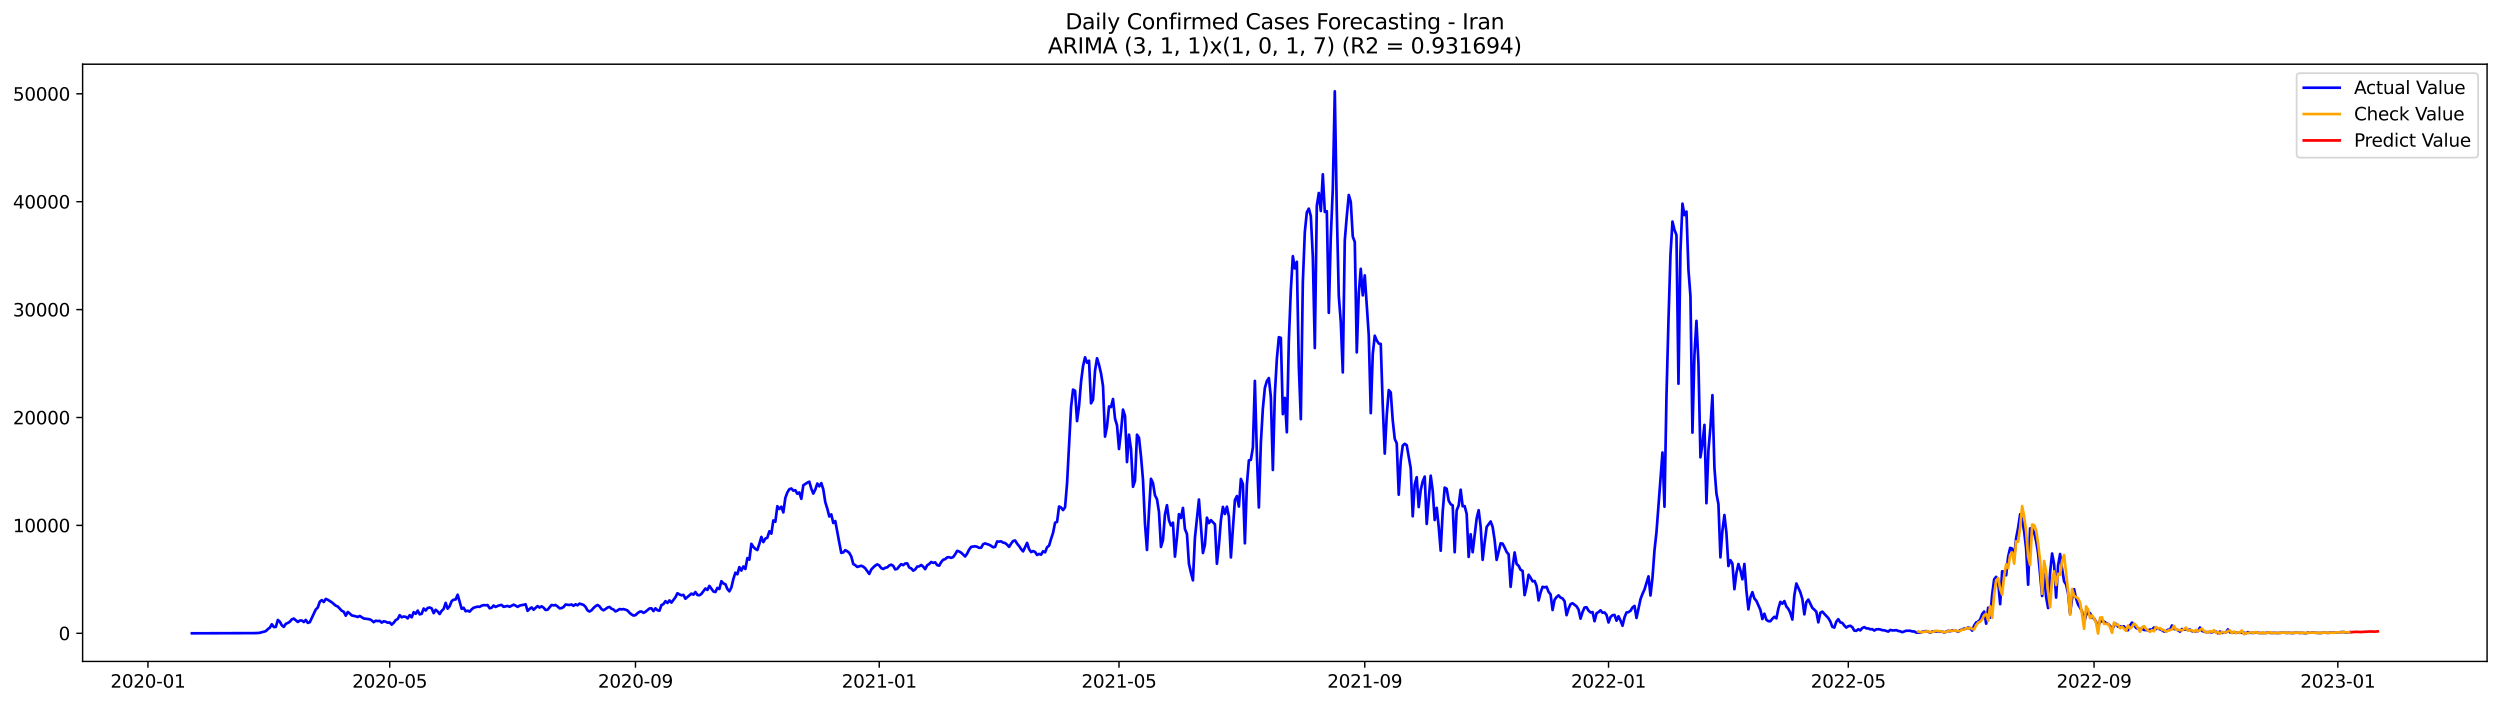 <?xml version="1.0" encoding="utf-8" standalone="no"?>
<!DOCTYPE svg PUBLIC "-//W3C//DTD SVG 1.1//EN"
  "http://www.w3.org/Graphics/SVG/1.1/DTD/svg11.dtd">
<svg xmlns:xlink="http://www.w3.org/1999/xlink" width="1392.412pt" height="392.274pt" viewBox="0 0 1392.412 392.274" xmlns="http://www.w3.org/2000/svg" version="1.1">
 <defs>
  <style type="text/css">*{stroke-linejoin: round; stroke-linecap: butt}</style>
 </defs>
 <g id="figure_1">
  <g id="patch_1">
   <path d="M 0 392.274 
L 1392.412 392.274 
L 1392.412 0 
L 0 0 
z
" style="fill: #ffffff"/>
  </g>
  <g id="axes_1">
   <g id="patch_2">
    <path d="M 46.013 368.396 
L 1385.213 368.396 
L 1385.213 35.755 
L 46.013 35.755 
z
" style="fill: #ffffff"/>
   </g>
   <g id="matplotlib.axis_1">
    <g id="xtick_1">
     <g id="line2d_1">
      <defs>
       <path id="m29c6a947ab" d="M 0 0 
L 0 3.5 
" style="stroke: #000000; stroke-width: 0.8"/>
      </defs>
      <g>
       <use xlink:href="#m29c6a947ab" x="82.403" y="368.396" style="stroke: #000000; stroke-width: 0.8"/>
      </g>
     </g>
     <g id="text_1">
      <!-- 2020-01 -->
      <g transform="translate(61.511 382.994)scale(0.1 -0.1)">
       <defs>
        <path id="DejaVuSans-32" d="M 1228 531 
L 3431 531 
L 3431 0 
L 469 0 
L 469 531 
Q 828 903 1448 1529 
Q 2069 2156 2228 2338 
Q 2531 2678 2651 2914 
Q 2772 3150 2772 3378 
Q 2772 3750 2511 3984 
Q 2250 4219 1831 4219 
Q 1534 4219 1204 4116 
Q 875 4013 500 3803 
L 500 4441 
Q 881 4594 1212 4672 
Q 1544 4750 1819 4750 
Q 2544 4750 2975 4387 
Q 3406 4025 3406 3419 
Q 3406 3131 3298 2873 
Q 3191 2616 2906 2266 
Q 2828 2175 2409 1742 
Q 1991 1309 1228 531 
z
" transform="scale(0.016)"/>
        <path id="DejaVuSans-30" d="M 2034 4250 
Q 1547 4250 1301 3770 
Q 1056 3291 1056 2328 
Q 1056 1369 1301 889 
Q 1547 409 2034 409 
Q 2525 409 2770 889 
Q 3016 1369 3016 2328 
Q 3016 3291 2770 3770 
Q 2525 4250 2034 4250 
z
M 2034 4750 
Q 2819 4750 3233 4129 
Q 3647 3509 3647 2328 
Q 3647 1150 3233 529 
Q 2819 -91 2034 -91 
Q 1250 -91 836 529 
Q 422 1150 422 2328 
Q 422 3509 836 4129 
Q 1250 4750 2034 4750 
z
" transform="scale(0.016)"/>
        <path id="DejaVuSans-2d" d="M 313 2009 
L 1997 2009 
L 1997 1497 
L 313 1497 
L 313 2009 
z
" transform="scale(0.016)"/>
        <path id="DejaVuSans-31" d="M 794 531 
L 1825 531 
L 1825 4091 
L 703 3866 
L 703 4441 
L 1819 4666 
L 2450 4666 
L 2450 531 
L 3481 531 
L 3481 0 
L 794 0 
L 794 531 
z
" transform="scale(0.016)"/>
       </defs>
       <use xlink:href="#DejaVuSans-32"/>
       <use xlink:href="#DejaVuSans-30" x="63.623"/>
       <use xlink:href="#DejaVuSans-32" x="127.246"/>
       <use xlink:href="#DejaVuSans-30" x="190.869"/>
       <use xlink:href="#DejaVuSans-2d" x="254.492"/>
       <use xlink:href="#DejaVuSans-30" x="290.576"/>
       <use xlink:href="#DejaVuSans-31" x="354.199"/>
      </g>
     </g>
    </g>
    <g id="xtick_2">
     <g id="line2d_2">
      <g>
       <use xlink:href="#m29c6a947ab" x="217.057" y="368.396" style="stroke: #000000; stroke-width: 0.8"/>
      </g>
     </g>
     <g id="text_2">
      <!-- 2020-05 -->
      <g transform="translate(196.166 382.994)scale(0.1 -0.1)">
       <defs>
        <path id="DejaVuSans-35" d="M 691 4666 
L 3169 4666 
L 3169 4134 
L 1269 4134 
L 1269 2991 
Q 1406 3038 1543 3061 
Q 1681 3084 1819 3084 
Q 2600 3084 3056 2656 
Q 3513 2228 3513 1497 
Q 3513 744 3044 326 
Q 2575 -91 1722 -91 
Q 1428 -91 1123 -41 
Q 819 9 494 109 
L 494 744 
Q 775 591 1075 516 
Q 1375 441 1709 441 
Q 2250 441 2565 725 
Q 2881 1009 2881 1497 
Q 2881 1984 2565 2268 
Q 2250 2553 1709 2553 
Q 1456 2553 1204 2497 
Q 953 2441 691 2322 
L 691 4666 
z
" transform="scale(0.016)"/>
       </defs>
       <use xlink:href="#DejaVuSans-32"/>
       <use xlink:href="#DejaVuSans-30" x="63.623"/>
       <use xlink:href="#DejaVuSans-32" x="127.246"/>
       <use xlink:href="#DejaVuSans-30" x="190.869"/>
       <use xlink:href="#DejaVuSans-2d" x="254.492"/>
       <use xlink:href="#DejaVuSans-30" x="290.576"/>
       <use xlink:href="#DejaVuSans-35" x="354.199"/>
      </g>
     </g>
    </g>
    <g id="xtick_3">
     <g id="line2d_3">
      <g>
       <use xlink:href="#m29c6a947ab" x="353.937" y="368.396" style="stroke: #000000; stroke-width: 0.8"/>
      </g>
     </g>
     <g id="text_3">
      <!-- 2020-09 -->
      <g transform="translate(333.046 382.994)scale(0.1 -0.1)">
       <defs>
        <path id="DejaVuSans-39" d="M 703 97 
L 703 672 
Q 941 559 1184 500 
Q 1428 441 1663 441 
Q 2288 441 2617 861 
Q 2947 1281 2994 2138 
Q 2813 1869 2534 1725 
Q 2256 1581 1919 1581 
Q 1219 1581 811 2004 
Q 403 2428 403 3163 
Q 403 3881 828 4315 
Q 1253 4750 1959 4750 
Q 2769 4750 3195 4129 
Q 3622 3509 3622 2328 
Q 3622 1225 3098 567 
Q 2575 -91 1691 -91 
Q 1453 -91 1209 -44 
Q 966 3 703 97 
z
M 1959 2075 
Q 2384 2075 2632 2365 
Q 2881 2656 2881 3163 
Q 2881 3666 2632 3958 
Q 2384 4250 1959 4250 
Q 1534 4250 1286 3958 
Q 1038 3666 1038 3163 
Q 1038 2656 1286 2365 
Q 1534 2075 1959 2075 
z
" transform="scale(0.016)"/>
       </defs>
       <use xlink:href="#DejaVuSans-32"/>
       <use xlink:href="#DejaVuSans-30" x="63.623"/>
       <use xlink:href="#DejaVuSans-32" x="127.246"/>
       <use xlink:href="#DejaVuSans-30" x="190.869"/>
       <use xlink:href="#DejaVuSans-2d" x="254.492"/>
       <use xlink:href="#DejaVuSans-30" x="290.576"/>
       <use xlink:href="#DejaVuSans-39" x="354.199"/>
      </g>
     </g>
    </g>
    <g id="xtick_4">
     <g id="line2d_4">
      <g>
       <use xlink:href="#m29c6a947ab" x="489.705" y="368.396" style="stroke: #000000; stroke-width: 0.8"/>
      </g>
     </g>
     <g id="text_4">
      <!-- 2021-01 -->
      <g transform="translate(468.813 382.994)scale(0.1 -0.1)">
       <use xlink:href="#DejaVuSans-32"/>
       <use xlink:href="#DejaVuSans-30" x="63.623"/>
       <use xlink:href="#DejaVuSans-32" x="127.246"/>
       <use xlink:href="#DejaVuSans-31" x="190.869"/>
       <use xlink:href="#DejaVuSans-2d" x="254.492"/>
       <use xlink:href="#DejaVuSans-30" x="290.576"/>
       <use xlink:href="#DejaVuSans-31" x="354.199"/>
      </g>
     </g>
    </g>
    <g id="xtick_5">
     <g id="line2d_5">
      <g>
       <use xlink:href="#m29c6a947ab" x="623.246" y="368.396" style="stroke: #000000; stroke-width: 0.8"/>
      </g>
     </g>
     <g id="text_5">
      <!-- 2021-05 -->
      <g transform="translate(602.355 382.994)scale(0.1 -0.1)">
       <use xlink:href="#DejaVuSans-32"/>
       <use xlink:href="#DejaVuSans-30" x="63.623"/>
       <use xlink:href="#DejaVuSans-32" x="127.246"/>
       <use xlink:href="#DejaVuSans-31" x="190.869"/>
       <use xlink:href="#DejaVuSans-2d" x="254.492"/>
       <use xlink:href="#DejaVuSans-30" x="290.576"/>
       <use xlink:href="#DejaVuSans-35" x="354.199"/>
      </g>
     </g>
    </g>
    <g id="xtick_6">
     <g id="line2d_6">
      <g>
       <use xlink:href="#m29c6a947ab" x="760.126" y="368.396" style="stroke: #000000; stroke-width: 0.8"/>
      </g>
     </g>
     <g id="text_6">
      <!-- 2021-09 -->
      <g transform="translate(739.235 382.994)scale(0.1 -0.1)">
       <use xlink:href="#DejaVuSans-32"/>
       <use xlink:href="#DejaVuSans-30" x="63.623"/>
       <use xlink:href="#DejaVuSans-32" x="127.246"/>
       <use xlink:href="#DejaVuSans-31" x="190.869"/>
       <use xlink:href="#DejaVuSans-2d" x="254.492"/>
       <use xlink:href="#DejaVuSans-30" x="290.576"/>
       <use xlink:href="#DejaVuSans-39" x="354.199"/>
      </g>
     </g>
    </g>
    <g id="xtick_7">
     <g id="line2d_7">
      <g>
       <use xlink:href="#m29c6a947ab" x="895.894" y="368.396" style="stroke: #000000; stroke-width: 0.8"/>
      </g>
     </g>
     <g id="text_7">
      <!-- 2022-01 -->
      <g transform="translate(875.002 382.994)scale(0.1 -0.1)">
       <use xlink:href="#DejaVuSans-32"/>
       <use xlink:href="#DejaVuSans-30" x="63.623"/>
       <use xlink:href="#DejaVuSans-32" x="127.246"/>
       <use xlink:href="#DejaVuSans-32" x="190.869"/>
       <use xlink:href="#DejaVuSans-2d" x="254.492"/>
       <use xlink:href="#DejaVuSans-30" x="290.576"/>
       <use xlink:href="#DejaVuSans-31" x="354.199"/>
      </g>
     </g>
    </g>
    <g id="xtick_8">
     <g id="line2d_8">
      <g>
       <use xlink:href="#m29c6a947ab" x="1029.435" y="368.396" style="stroke: #000000; stroke-width: 0.8"/>
      </g>
     </g>
     <g id="text_8">
      <!-- 2022-05 -->
      <g transform="translate(1008.544 382.994)scale(0.1 -0.1)">
       <use xlink:href="#DejaVuSans-32"/>
       <use xlink:href="#DejaVuSans-30" x="63.623"/>
       <use xlink:href="#DejaVuSans-32" x="127.246"/>
       <use xlink:href="#DejaVuSans-32" x="190.869"/>
       <use xlink:href="#DejaVuSans-2d" x="254.492"/>
       <use xlink:href="#DejaVuSans-30" x="290.576"/>
       <use xlink:href="#DejaVuSans-35" x="354.199"/>
      </g>
     </g>
    </g>
    <g id="xtick_9">
     <g id="line2d_9">
      <g>
       <use xlink:href="#m29c6a947ab" x="1166.316" y="368.396" style="stroke: #000000; stroke-width: 0.8"/>
      </g>
     </g>
     <g id="text_9">
      <!-- 2022-09 -->
      <g transform="translate(1145.424 382.994)scale(0.1 -0.1)">
       <use xlink:href="#DejaVuSans-32"/>
       <use xlink:href="#DejaVuSans-30" x="63.623"/>
       <use xlink:href="#DejaVuSans-32" x="127.246"/>
       <use xlink:href="#DejaVuSans-32" x="190.869"/>
       <use xlink:href="#DejaVuSans-2d" x="254.492"/>
       <use xlink:href="#DejaVuSans-30" x="290.576"/>
       <use xlink:href="#DejaVuSans-39" x="354.199"/>
      </g>
     </g>
    </g>
    <g id="xtick_10">
     <g id="line2d_10">
      <g>
       <use xlink:href="#m29c6a947ab" x="1302.083" y="368.396" style="stroke: #000000; stroke-width: 0.8"/>
      </g>
     </g>
     <g id="text_10">
      <!-- 2023-01 -->
      <g transform="translate(1281.191 382.994)scale(0.1 -0.1)">
       <defs>
        <path id="DejaVuSans-33" d="M 2597 2516 
Q 3050 2419 3304 2112 
Q 3559 1806 3559 1356 
Q 3559 666 3084 287 
Q 2609 -91 1734 -91 
Q 1441 -91 1130 -33 
Q 819 25 488 141 
L 488 750 
Q 750 597 1062 519 
Q 1375 441 1716 441 
Q 2309 441 2620 675 
Q 2931 909 2931 1356 
Q 2931 1769 2642 2001 
Q 2353 2234 1838 2234 
L 1294 2234 
L 1294 2753 
L 1863 2753 
Q 2328 2753 2575 2939 
Q 2822 3125 2822 3475 
Q 2822 3834 2567 4026 
Q 2313 4219 1838 4219 
Q 1578 4219 1281 4162 
Q 984 4106 628 3988 
L 628 4550 
Q 988 4650 1302 4700 
Q 1616 4750 1894 4750 
Q 2613 4750 3031 4423 
Q 3450 4097 3450 3541 
Q 3450 3153 3228 2886 
Q 3006 2619 2597 2516 
z
" transform="scale(0.016)"/>
       </defs>
       <use xlink:href="#DejaVuSans-32"/>
       <use xlink:href="#DejaVuSans-30" x="63.623"/>
       <use xlink:href="#DejaVuSans-32" x="127.246"/>
       <use xlink:href="#DejaVuSans-33" x="190.869"/>
       <use xlink:href="#DejaVuSans-2d" x="254.492"/>
       <use xlink:href="#DejaVuSans-30" x="290.576"/>
       <use xlink:href="#DejaVuSans-31" x="354.199"/>
      </g>
     </g>
    </g>
   </g>
   <g id="matplotlib.axis_2">
    <g id="ytick_1">
     <g id="line2d_11">
      <defs>
       <path id="mcfb120e1d8" d="M 0 0 
L -3.5 0 
" style="stroke: #000000; stroke-width: 0.8"/>
      </defs>
      <g>
       <use xlink:href="#mcfb120e1d8" x="46.013" y="352.727" style="stroke: #000000; stroke-width: 0.8"/>
      </g>
     </g>
     <g id="text_11">
      <!-- 0 -->
      <g transform="translate(32.65 356.526)scale(0.1 -0.1)">
       <use xlink:href="#DejaVuSans-30"/>
      </g>
     </g>
    </g>
    <g id="ytick_2">
     <g id="line2d_12">
      <g>
       <use xlink:href="#mcfb120e1d8" x="46.013" y="292.631" style="stroke: #000000; stroke-width: 0.8"/>
      </g>
     </g>
     <g id="text_12">
      <!-- 10000 -->
      <g transform="translate(7.2 296.43)scale(0.1 -0.1)">
       <use xlink:href="#DejaVuSans-31"/>
       <use xlink:href="#DejaVuSans-30" x="63.623"/>
       <use xlink:href="#DejaVuSans-30" x="127.246"/>
       <use xlink:href="#DejaVuSans-30" x="190.869"/>
       <use xlink:href="#DejaVuSans-30" x="254.492"/>
      </g>
     </g>
    </g>
    <g id="ytick_3">
     <g id="line2d_13">
      <g>
       <use xlink:href="#mcfb120e1d8" x="46.013" y="232.534" style="stroke: #000000; stroke-width: 0.8"/>
      </g>
     </g>
     <g id="text_13">
      <!-- 20000 -->
      <g transform="translate(7.2 236.334)scale(0.1 -0.1)">
       <use xlink:href="#DejaVuSans-32"/>
       <use xlink:href="#DejaVuSans-30" x="63.623"/>
       <use xlink:href="#DejaVuSans-30" x="127.246"/>
       <use xlink:href="#DejaVuSans-30" x="190.869"/>
       <use xlink:href="#DejaVuSans-30" x="254.492"/>
      </g>
     </g>
    </g>
    <g id="ytick_4">
     <g id="line2d_14">
      <g>
       <use xlink:href="#mcfb120e1d8" x="46.013" y="172.438" style="stroke: #000000; stroke-width: 0.8"/>
      </g>
     </g>
     <g id="text_14">
      <!-- 30000 -->
      <g transform="translate(7.2 176.237)scale(0.1 -0.1)">
       <use xlink:href="#DejaVuSans-33"/>
       <use xlink:href="#DejaVuSans-30" x="63.623"/>
       <use xlink:href="#DejaVuSans-30" x="127.246"/>
       <use xlink:href="#DejaVuSans-30" x="190.869"/>
       <use xlink:href="#DejaVuSans-30" x="254.492"/>
      </g>
     </g>
    </g>
    <g id="ytick_5">
     <g id="line2d_15">
      <g>
       <use xlink:href="#mcfb120e1d8" x="46.013" y="112.342" style="stroke: #000000; stroke-width: 0.8"/>
      </g>
     </g>
     <g id="text_15">
      <!-- 40000 -->
      <g transform="translate(7.2 116.141)scale(0.1 -0.1)">
       <defs>
        <path id="DejaVuSans-34" d="M 2419 4116 
L 825 1625 
L 2419 1625 
L 2419 4116 
z
M 2253 4666 
L 3047 4666 
L 3047 1625 
L 3713 1625 
L 3713 1100 
L 3047 1100 
L 3047 0 
L 2419 0 
L 2419 1100 
L 313 1100 
L 313 1709 
L 2253 4666 
z
" transform="scale(0.016)"/>
       </defs>
       <use xlink:href="#DejaVuSans-34"/>
       <use xlink:href="#DejaVuSans-30" x="63.623"/>
       <use xlink:href="#DejaVuSans-30" x="127.246"/>
       <use xlink:href="#DejaVuSans-30" x="190.869"/>
       <use xlink:href="#DejaVuSans-30" x="254.492"/>
      </g>
     </g>
    </g>
    <g id="ytick_6">
     <g id="line2d_16">
      <g>
       <use xlink:href="#mcfb120e1d8" x="46.013" y="52.246" style="stroke: #000000; stroke-width: 0.8"/>
      </g>
     </g>
     <g id="text_16">
      <!-- 50000 -->
      <g transform="translate(7.2 56.045)scale(0.1 -0.1)">
       <use xlink:href="#DejaVuSans-35"/>
       <use xlink:href="#DejaVuSans-30" x="63.623"/>
       <use xlink:href="#DejaVuSans-30" x="127.246"/>
       <use xlink:href="#DejaVuSans-30" x="190.869"/>
       <use xlink:href="#DejaVuSans-30" x="254.492"/>
      </g>
     </g>
    </g>
   </g>
   <g id="line2d_17">
    <path d="M 106.885 352.727 
L 142.496 352.619 
L 144.722 352.462 
L 145.835 352.09 
L 146.948 351.867 
L 148.061 351.495 
L 149.173 350.413 
L 150.286 349.584 
L 151.399 347.709 
L 152.512 349.205 
L 153.625 349.175 
L 154.738 345.311 
L 155.85 346.26 
L 156.963 348.262 
L 158.076 349.151 
L 159.189 347.432 
L 160.302 346.97 
L 161.415 346.267 
L 162.528 344.98 
L 163.64 344.524 
L 165.866 346.399 
L 166.979 345.648 
L 168.092 345.563 
L 169.205 346.441 
L 170.318 345.293 
L 171.43 346.922 
L 172.543 346.549 
L 175.882 339.47 
L 176.995 338.37 
L 178.107 335.143 
L 179.22 334.241 
L 180.333 335.293 
L 181.446 333.58 
L 182.559 334.037 
L 184.785 335.449 
L 187.01 337.342 
L 188.123 337.805 
L 190.349 340.173 
L 191.462 340.726 
L 192.574 342.907 
L 193.687 340.876 
L 194.8 341.687 
L 195.913 342.769 
L 198.139 343.268 
L 199.252 343.64 
L 200.364 343.075 
L 202.59 344.47 
L 205.929 344.932 
L 207.041 345.551 
L 208.154 346.537 
L 209.267 345.708 
L 210.38 345.912 
L 211.493 345.798 
L 212.606 346.771 
L 213.719 346.044 
L 214.831 346.279 
L 215.944 346.819 
L 217.057 346.681 
L 218.17 347.907 
L 219.283 346.861 
L 220.396 345.377 
L 221.508 344.776 
L 222.621 342.631 
L 223.734 343.803 
L 224.847 343.376 
L 225.96 343.538 
L 227.073 344.416 
L 228.186 342.613 
L 229.298 343.827 
L 230.411 340.96 
L 231.524 341.861 
L 232.637 340.095 
L 233.75 342.168 
L 234.863 341.873 
L 235.975 338.941 
L 237.088 340.041 
L 238.201 338.628 
L 239.314 338.352 
L 240.427 338.839 
L 241.54 341.495 
L 242.653 339.626 
L 243.765 340.569 
L 244.878 341.988 
L 245.991 340.227 
L 247.104 339.157 
L 248.217 335.786 
L 249.33 339.013 
L 250.442 337.607 
L 251.555 334.824 
L 252.668 333.995 
L 253.781 333.893 
L 254.894 331.248 
L 257.12 339.091 
L 258.232 338.52 
L 259.345 340.449 
L 260.458 340.137 
L 261.571 340.641 
L 262.684 339.398 
L 263.797 338.49 
L 266.022 337.871 
L 267.135 338.009 
L 268.248 337.324 
L 269.361 337.03 
L 270.474 337.126 
L 271.587 337.012 
L 272.699 338.773 
L 273.812 338.496 
L 274.925 337.264 
L 276.038 338.033 
L 277.151 337.516 
L 278.264 337.132 
L 279.377 336.934 
L 280.489 337.967 
L 282.715 337.486 
L 283.828 337.961 
L 286.054 336.789 
L 287.166 337.306 
L 288.279 338.009 
L 289.392 337.342 
L 290.505 337.024 
L 291.618 336.879 
L 292.731 336.555 
L 293.844 340.233 
L 294.956 339.133 
L 296.069 338.322 
L 297.182 339.59 
L 299.408 337.577 
L 300.521 338.376 
L 301.633 337.703 
L 302.746 338.43 
L 303.859 339.71 
L 304.972 339.614 
L 307.198 336.952 
L 308.311 337.186 
L 309.423 336.976 
L 310.536 337.769 
L 311.649 338.809 
L 312.762 338.706 
L 313.875 338.099 
L 314.988 336.699 
L 317.213 336.976 
L 318.326 336.657 
L 319.439 337.414 
L 320.552 336.591 
L 321.665 337.114 
L 322.778 336.194 
L 325.003 336.898 
L 326.116 338.003 
L 327.229 339.956 
L 328.342 340.587 
L 329.455 339.914 
L 330.567 338.634 
L 331.68 337.643 
L 332.793 336.952 
L 333.906 337.697 
L 335.019 339.235 
L 336.132 339.908 
L 337.245 339.223 
L 338.357 338.394 
L 339.47 338.039 
L 340.583 339.031 
L 341.696 339.47 
L 342.809 340.539 
L 343.922 340.029 
L 345.034 339.235 
L 346.147 339.428 
L 347.26 339.247 
L 348.373 339.566 
L 349.486 340.016 
L 350.599 341.279 
L 351.712 342.186 
L 352.824 342.859 
L 353.937 342.619 
L 355.05 341.561 
L 356.163 340.744 
L 357.276 340.551 
L 358.389 341.345 
L 359.501 340.756 
L 361.727 338.893 
L 362.84 338.827 
L 363.953 340.329 
L 365.066 338.827 
L 366.179 339.872 
L 367.291 340.173 
L 368.404 336.988 
L 369.517 336.471 
L 370.63 334.812 
L 371.743 335.81 
L 372.856 334.404 
L 373.968 335.629 
L 376.194 332.649 
L 377.307 330.419 
L 378.42 331.062 
L 379.533 331.567 
L 380.646 331.315 
L 381.758 333.472 
L 385.097 330.629 
L 386.21 331.2 
L 387.323 329.74 
L 388.436 331.381 
L 389.548 331.555 
L 390.661 330.774 
L 392.887 327.781 
L 394 328.574 
L 395.113 326.333 
L 397.338 329.44 
L 398.451 329.758 
L 399.564 327.45 
L 400.677 328.039 
L 401.79 323.7 
L 402.903 324.986 
L 404.015 325.371 
L 405.128 328.069 
L 406.241 329.349 
L 407.354 327.18 
L 408.467 322.444 
L 409.58 318.977 
L 410.692 319.848 
L 411.805 315.864 
L 412.918 317.787 
L 414.031 315.521 
L 415.144 316.909 
L 416.257 310.852 
L 417.37 311.717 
L 418.482 302.889 
L 419.595 304.584 
L 420.708 305.732 
L 421.821 306.339 
L 422.934 302.913 
L 424.047 299.049 
L 425.159 301.934 
L 426.272 300.01 
L 427.385 299.458 
L 428.498 295.936 
L 429.611 297.222 
L 430.724 289.848 
L 431.837 290.593 
L 432.949 281.933 
L 434.062 283.514 
L 435.175 282.192 
L 436.288 285.401 
L 437.401 277.348 
L 438.514 274.283 
L 439.626 272.486 
L 440.739 272.072 
L 441.852 273.262 
L 442.965 273.039 
L 444.078 275.016 
L 445.191 274.283 
L 446.304 277.847 
L 447.416 270.269 
L 449.642 268.827 
L 450.755 268.286 
L 451.868 272.186 
L 452.981 274.902 
L 454.093 272.673 
L 455.206 269.307 
L 456.319 270.87 
L 457.432 269.061 
L 458.545 272.552 
L 459.658 279.704 
L 460.771 283.25 
L 461.883 287.661 
L 462.996 286.483 
L 464.109 291.29 
L 465.222 290.209 
L 467.448 302.18 
L 468.56 307.949 
L 469.673 307.649 
L 470.786 306.429 
L 471.899 307.036 
L 473.012 307.937 
L 474.125 309.932 
L 475.238 314.139 
L 476.35 314.794 
L 477.463 315.762 
L 479.689 315.101 
L 480.802 315.599 
L 481.915 316.543 
L 484.14 319.662 
L 485.253 317.222 
L 486.366 316.02 
L 487.479 315.034 
L 488.592 314.331 
L 489.705 314.944 
L 490.817 316.399 
L 491.93 316.909 
L 493.043 316.23 
L 494.156 315.99 
L 495.269 314.968 
L 496.382 314.506 
L 497.495 315.161 
L 498.607 317.126 
L 499.72 316.861 
L 500.833 315.419 
L 501.946 314.217 
L 503.059 314.764 
L 504.172 313.839 
L 505.284 313.754 
L 506.397 316.068 
L 507.51 316.573 
L 508.623 317.835 
L 509.736 317.168 
L 510.849 315.575 
L 511.962 315.443 
L 513.074 314.674 
L 514.187 315.587 
L 515.3 317 
L 516.413 314.812 
L 517.526 314.145 
L 518.639 313.015 
L 519.751 313.502 
L 520.864 313.226 
L 521.977 314.764 
L 523.09 315.059 
L 524.203 313.081 
L 525.316 311.741 
L 526.429 311.441 
L 527.541 310.419 
L 528.654 310.335 
L 529.767 310.72 
L 530.88 310.269 
L 531.993 308.73 
L 533.106 306.813 
L 534.218 307.144 
L 535.331 307.811 
L 537.557 309.938 
L 538.67 308.316 
L 539.783 306.092 
L 540.896 304.584 
L 543.121 304.253 
L 544.234 304.548 
L 545.347 305.119 
L 546.46 305.065 
L 547.573 303.069 
L 548.685 302.667 
L 550.911 303.412 
L 552.024 304.031 
L 553.137 304.8 
L 554.25 304.59 
L 555.363 301.585 
L 556.475 301.675 
L 557.588 301.495 
L 558.701 302.222 
L 559.814 302.444 
L 560.927 303.376 
L 562.04 304.59 
L 563.152 302.769 
L 564.265 301.321 
L 565.378 301.026 
L 566.491 302.799 
L 567.604 304.121 
L 568.717 305.84 
L 569.83 307.096 
L 572.055 302.366 
L 573.168 305.84 
L 574.281 307.474 
L 575.394 306.934 
L 576.507 307.414 
L 577.619 309.097 
L 578.732 308.514 
L 579.845 308.917 
L 580.958 307.024 
L 582.071 307.619 
L 583.184 304.77 
L 584.297 303.929 
L 585.409 300.137 
L 586.522 296.777 
L 587.635 291.128 
L 588.748 290.647 
L 589.861 282.114 
L 590.974 282.655 
L 592.086 284.097 
L 593.199 282.534 
L 594.312 269.253 
L 596.538 226.801 
L 597.651 216.994 
L 598.764 217.643 
L 599.876 234.542 
L 600.989 226.146 
L 602.102 212.637 
L 603.215 203.929 
L 604.328 198.989 
L 605.441 202.018 
L 606.553 200.918 
L 607.666 224.65 
L 608.779 222.655 
L 609.892 206.417 
L 611.005 199.53 
L 612.118 203.171 
L 613.231 207.943 
L 614.343 215.082 
L 615.456 243.171 
L 616.569 237.552 
L 617.682 226.369 
L 618.795 226.747 
L 619.908 222.24 
L 621.021 233.141 
L 622.133 236.909 
L 623.246 250.082 
L 624.359 240.359 
L 625.472 228.135 
L 626.585 231.633 
L 627.698 257.342 
L 628.81 242.096 
L 629.923 250.107 
L 631.036 271.14 
L 632.149 267.745 
L 633.262 242.102 
L 634.375 243.754 
L 635.488 254.115 
L 636.6 267.114 
L 637.713 291.759 
L 638.826 306.315 
L 639.939 284.872 
L 641.052 266.675 
L 642.165 269.013 
L 643.277 275.87 
L 644.39 278.039 
L 645.503 285.119 
L 646.616 304.62 
L 647.729 300.858 
L 648.842 286.591 
L 649.955 281.375 
L 651.067 289.818 
L 652.18 292.667 
L 653.293 291.11 
L 654.406 310.016 
L 655.519 299.385 
L 656.632 286.369 
L 657.744 288.502 
L 658.857 282.895 
L 659.97 294.692 
L 661.083 297.384 
L 662.196 314.013 
L 663.309 319.001 
L 664.422 323.238 
L 665.534 299.566 
L 667.76 278.22 
L 669.986 307.991 
L 671.099 303.478 
L 672.211 288.334 
L 673.324 291.333 
L 674.437 289.704 
L 676.663 292.03 
L 677.776 313.977 
L 678.889 303.682 
L 680.001 289.716 
L 681.114 282.318 
L 682.227 286.266 
L 683.34 282.21 
L 684.453 287.703 
L 685.566 310.455 
L 687.791 278.502 
L 688.904 276.302 
L 690.017 282.126 
L 691.13 266.771 
L 692.243 269.578 
L 693.356 302.601 
L 694.468 269.908 
L 695.581 256.423 
L 696.694 256.092 
L 697.807 249.289 
L 698.92 212.156 
L 700.033 252.991 
L 701.145 282.631 
L 702.258 246.573 
L 703.371 227.552 
L 704.484 216.008 
L 705.597 212.276 
L 706.71 210.569 
L 707.823 221.206 
L 708.935 261.747 
L 710.048 219.409 
L 711.161 199.836 
L 712.274 187.799 
L 713.387 188.189 
L 714.5 230.653 
L 715.612 221.633 
L 716.725 240.756 
L 717.838 189.59 
L 718.951 161.537 
L 720.064 142.685 
L 721.177 149.499 
L 722.29 145.797 
L 723.402 204.199 
L 724.515 233.46 
L 725.628 157.348 
L 726.741 129.235 
L 727.854 118.237 
L 728.967 116.206 
L 730.08 120.311 
L 731.192 142.913 
L 732.305 193.838 
L 733.418 114.632 
L 734.531 107.486 
L 735.644 117.516 
L 736.757 97.071 
L 737.869 118.057 
L 738.982 117.636 
L 740.095 174.241 
L 741.208 131.957 
L 742.321 105.166 
L 743.434 50.876 
L 744.547 117.306 
L 745.659 164.83 
L 746.772 179.451 
L 747.885 207.42 
L 748.998 133.862 
L 750.111 120.413 
L 751.224 108.598 
L 752.336 112.444 
L 753.449 131.825 
L 754.562 134.704 
L 755.675 196.272 
L 756.788 163.328 
L 757.901 149.722 
L 759.014 164.511 
L 760.126 153.388 
L 762.352 186.735 
L 763.465 230.107 
L 764.578 197.258 
L 765.691 186.987 
L 766.803 189.638 
L 767.916 191.344 
L 769.029 191.543 
L 770.142 225.84 
L 771.255 252.643 
L 772.368 231.218 
L 773.481 217.264 
L 774.593 218.538 
L 775.706 234.151 
L 776.819 244.427 
L 777.932 246.927 
L 779.045 275.521 
L 780.158 256.723 
L 781.27 248.177 
L 782.383 247.174 
L 783.496 247.961 
L 785.722 260.816 
L 786.835 287.565 
L 787.948 269.842 
L 789.06 265.768 
L 790.173 282.408 
L 791.286 272.973 
L 792.399 268.123 
L 793.512 265.437 
L 794.625 291.819 
L 796.85 264.944 
L 797.963 273.244 
L 799.076 289.644 
L 800.189 282.865 
L 801.302 293.25 
L 802.415 306.729 
L 803.527 285.083 
L 804.64 271.573 
L 805.753 272.252 
L 806.866 278.821 
L 807.979 280.828 
L 809.092 281.471 
L 810.204 307.565 
L 811.317 284.241 
L 812.43 281.549 
L 813.543 272.751 
L 814.656 281.994 
L 815.769 281.885 
L 816.882 286.236 
L 817.994 310.173 
L 819.107 297.595 
L 820.22 307.559 
L 822.446 288.76 
L 823.559 284.163 
L 824.672 293.274 
L 825.784 311.807 
L 826.897 302.084 
L 828.01 293.49 
L 830.236 290.449 
L 831.349 293.46 
L 832.461 300.846 
L 833.574 311.843 
L 835.8 302.601 
L 836.913 302.817 
L 838.026 304.962 
L 839.139 307.42 
L 840.251 308.724 
L 841.364 326.849 
L 842.477 315.81 
L 843.59 307.691 
L 844.703 314.085 
L 845.816 315.161 
L 846.928 317.378 
L 848.041 317.967 
L 849.154 331.459 
L 850.267 326.645 
L 851.38 320.113 
L 852.493 321.813 
L 853.606 323.803 
L 854.718 323.58 
L 855.831 326.381 
L 856.944 334.428 
L 858.057 330.004 
L 859.17 326.825 
L 860.283 327.168 
L 861.395 326.813 
L 862.508 329.656 
L 863.621 331.074 
L 864.734 339.764 
L 865.847 334.043 
L 866.96 332.559 
L 868.073 331.609 
L 869.185 332.841 
L 870.298 333.328 
L 871.411 334.872 
L 872.524 342.625 
L 873.637 338.971 
L 874.75 336.465 
L 875.862 335.996 
L 878.088 337.703 
L 879.201 339.53 
L 880.314 344.548 
L 881.427 340.9 
L 882.54 338.364 
L 883.652 338.226 
L 884.765 340.089 
L 885.878 341.116 
L 886.991 340.906 
L 888.104 345.99 
L 889.217 341.567 
L 890.329 340.906 
L 891.442 339.938 
L 892.555 341.279 
L 893.668 341.092 
L 894.781 342.492 
L 895.894 346.705 
L 897.007 343.652 
L 898.119 342.649 
L 899.232 342.474 
L 900.345 345.69 
L 901.458 343.238 
L 902.571 345.648 
L 903.684 348.514 
L 904.796 343.833 
L 905.909 341.116 
L 907.022 340.942 
L 908.135 340.173 
L 909.248 338.34 
L 910.361 337.468 
L 911.474 344.187 
L 913.699 333.718 
L 914.812 330.774 
L 915.925 328.328 
L 918.151 321.02 
L 919.263 331.675 
L 920.376 321.813 
L 921.489 306.507 
L 922.602 296.369 
L 925.941 252.024 
L 927.053 282.228 
L 928.166 220.539 
L 929.279 178.478 
L 930.392 141.969 
L 931.505 123.4 
L 932.618 127.997 
L 933.73 130.924 
L 934.843 213.724 
L 935.956 139.812 
L 937.069 113.43 
L 938.182 119.812 
L 939.295 117.841 
L 940.408 150.317 
L 941.52 164.944 
L 942.633 240.96 
L 943.746 197.606 
L 944.859 178.712 
L 945.972 202.282 
L 947.085 254.71 
L 948.198 247.288 
L 949.31 236.639 
L 950.423 280.263 
L 951.536 250.762 
L 952.649 237.883 
L 953.762 220.076 
L 954.875 260.539 
L 955.987 274.86 
L 957.1 280.78 
L 958.213 310.425 
L 959.326 295.491 
L 960.439 286.849 
L 961.552 296.765 
L 962.665 315.263 
L 963.777 312.03 
L 964.89 313.845 
L 966.003 328.154 
L 967.116 319.157 
L 968.229 314.109 
L 969.342 317.625 
L 970.454 322.631 
L 971.567 314.121 
L 972.68 328.971 
L 973.793 339.391 
L 974.906 332.715 
L 976.019 329.812 
L 977.132 333.358 
L 978.244 334.638 
L 980.47 339.656 
L 981.583 344.776 
L 982.696 341.813 
L 983.809 345.191 
L 984.921 345.984 
L 986.034 345.978 
L 987.147 344.644 
L 988.26 343.532 
L 989.373 344.422 
L 990.486 338.911 
L 991.599 335.209 
L 992.711 336.242 
L 993.824 334.776 
L 994.937 337.781 
L 996.05 339.121 
L 997.163 341.387 
L 998.276 345.065 
L 999.388 331.579 
L 1000.501 324.992 
L 1002.727 329.89 
L 1003.84 333.592 
L 1004.953 342.168 
L 1006.066 335.335 
L 1007.178 333.947 
L 1009.404 338.568 
L 1010.517 339.542 
L 1011.63 340.744 
L 1012.743 346.627 
L 1013.855 341.339 
L 1014.968 340.654 
L 1017.194 343.069 
L 1018.307 344.235 
L 1019.42 346.14 
L 1020.533 349.073 
L 1021.645 349.554 
L 1022.758 346.254 
L 1023.871 344.872 
L 1024.984 346.663 
L 1026.097 346.904 
L 1027.21 348.406 
L 1028.322 349.53 
L 1029.435 348.791 
L 1030.548 348.538 
L 1031.661 349.295 
L 1032.774 351.212 
L 1033.887 351.357 
L 1035 350.473 
L 1036.112 351.104 
L 1037.225 349.794 
L 1038.338 349.301 
L 1039.451 349.962 
L 1040.564 350.004 
L 1041.677 350.497 
L 1042.789 350.413 
L 1043.902 351.194 
L 1045.015 350.515 
L 1046.128 350.425 
L 1047.241 350.611 
L 1048.354 350.996 
L 1049.467 351.044 
L 1051.692 351.771 
L 1052.805 350.852 
L 1053.918 351.116 
L 1055.031 351.116 
L 1056.144 350.966 
L 1057.257 351.423 
L 1058.369 351.615 
L 1059.482 352.108 
L 1061.708 351.285 
L 1063.934 351.321 
L 1065.046 351.675 
L 1066.159 351.699 
L 1067.272 352.342 
L 1069.498 352.372 
L 1070.611 351.892 
L 1071.724 351.597 
L 1072.836 351.513 
L 1073.949 351.807 
L 1075.062 352.39 
L 1076.175 351.765 
L 1077.288 351.573 
L 1078.401 351.753 
L 1079.513 351.651 
L 1080.626 351.849 
L 1081.739 351.789 
L 1082.852 352.282 
L 1085.078 351.339 
L 1086.191 351.603 
L 1087.303 351.134 
L 1089.529 351.333 
L 1090.642 351.91 
L 1091.755 350.942 
L 1092.868 350.611 
L 1093.98 350.065 
L 1095.093 350.077 
L 1096.206 349.548 
L 1097.319 349.944 
L 1098.432 351.218 
L 1099.545 348.418 
L 1100.658 346.675 
L 1101.77 346.212 
L 1102.883 345.089 
L 1103.996 342.06 
L 1105.109 340.629 
L 1106.222 347.354 
L 1107.335 338.454 
L 1108.447 343.995 
L 1109.56 331.164 
L 1110.673 322.679 
L 1111.786 321.272 
L 1112.899 324.049 
L 1114.012 336.477 
L 1115.125 318.166 
L 1116.237 318.55 
L 1117.35 320.413 
L 1118.463 310.101 
L 1119.576 305.161 
L 1120.689 305.545 
L 1121.802 311.134 
L 1122.914 299.656 
L 1124.027 293.983 
L 1125.14 286.411 
L 1126.253 289.47 
L 1127.366 295.9 
L 1128.479 305.557 
L 1129.592 325.653 
L 1130.704 294.271 
L 1131.817 294.44 
L 1132.93 296.537 
L 1134.043 301.405 
L 1135.156 308.165 
L 1137.381 331.934 
L 1138.494 319.812 
L 1139.607 332.42 
L 1140.72 338.646 
L 1141.833 318.863 
L 1142.946 308.28 
L 1144.059 314.241 
L 1145.171 332.805 
L 1146.284 314.992 
L 1147.397 308.568 
L 1148.51 316.837 
L 1149.623 323.736 
L 1150.736 325.521 
L 1151.848 330.551 
L 1152.961 341.699 
L 1154.074 333.226 
L 1155.187 328.16 
L 1156.3 333.34 
L 1157.413 336.693 
L 1158.526 338.436 
L 1159.638 340.593 
L 1160.751 346.861 
L 1161.864 342.553 
L 1162.977 340.912 
L 1164.09 341.483 
L 1165.203 343.941 
L 1166.316 344.53 
L 1167.428 346.315 
L 1168.541 349.53 
L 1169.654 345.738 
L 1170.767 346.146 
L 1171.88 346.176 
L 1172.993 347.048 
L 1174.105 347.535 
L 1175.218 348.52 
L 1176.331 350.66 
L 1177.444 348.544 
L 1178.557 347.456 
L 1179.67 349.013 
L 1180.783 348.845 
L 1181.895 348.977 
L 1183.008 348.857 
L 1184.121 350.906 
L 1185.234 350.99 
L 1186.347 348.364 
L 1187.46 346.765 
L 1188.572 347.853 
L 1189.685 349.698 
L 1190.798 350.197 
L 1191.911 350.341 
L 1193.024 350.227 
L 1194.137 350.876 
L 1195.25 350.87 
L 1196.362 351.152 
L 1197.475 350.611 
L 1198.588 350.756 
L 1199.701 349.494 
L 1200.814 350.323 
L 1201.927 350.113 
L 1203.039 350.443 
L 1204.152 350.984 
L 1205.265 351.735 
L 1206.378 351.729 
L 1207.491 350.714 
L 1208.604 350.786 
L 1209.717 348.376 
L 1210.829 350.275 
L 1211.942 350.581 
L 1213.055 351.014 
L 1214.168 351.795 
L 1215.281 350.341 
L 1216.394 350.762 
L 1217.506 350.503 
L 1218.619 350.882 
L 1219.732 350.654 
L 1220.845 351.525 
L 1221.958 351.892 
L 1223.071 351.471 
L 1224.184 351.561 
L 1225.296 349.512 
L 1226.409 351.393 
L 1228.635 352.066 
L 1229.748 352.09 
L 1230.861 351.982 
L 1231.973 352.288 
L 1233.086 351.447 
L 1234.199 351.795 
L 1235.312 352.727 
L 1236.425 351.783 
L 1237.538 352.486 
L 1238.651 352.27 
L 1239.763 352.342 
L 1240.876 350.563 
L 1241.989 352.18 
L 1243.102 352.144 
L 1245.328 352.426 
L 1246.44 352.24 
L 1248.666 352.42 
L 1249.779 352.402 
L 1250.892 352.727 
L 1252.005 352.072 
L 1253.118 352.444 
L 1255.343 352.498 
L 1256.456 352.294 
L 1258.682 352.547 
L 1260.907 352.577 
L 1262.02 352.523 
L 1263.133 352.348 
L 1265.359 352.547 
L 1266.472 352.474 
L 1268.697 352.589 
L 1272.036 352.312 
L 1273.149 352.523 
L 1275.375 352.432 
L 1276.487 352.613 
L 1278.713 352.384 
L 1279.826 352.396 
L 1280.939 352.547 
L 1282.052 352.444 
L 1284.277 352.727 
L 1285.39 352.33 
L 1286.503 352.396 
L 1287.616 352.276 
L 1292.067 352.601 
L 1294.293 352.36 
L 1295.406 352.366 
L 1296.519 352.517 
L 1297.631 352.366 
L 1299.857 352.366 
L 1300.97 352.234 
L 1302.083 352.288 
L 1304.309 352.012 
L 1305.421 352.048 
L 1306.534 352.228 
L 1307.647 352.264 
L 1308.76 352.084 
L 1308.76 352.084 
" clip-path="url(#p973a0d56bc)" style="fill: none; stroke: #0000ff; stroke-width: 1.5; stroke-linecap: square"/>
   </g>
   <g id="line2d_18">
    <path d="M 1068.385 351.734 
L 1069.498 352.038 
L 1070.611 352.224 
L 1071.724 351.789 
L 1072.836 351.805 
L 1073.949 351.509 
L 1075.062 352.177 
L 1076.175 352.097 
L 1077.288 351.585 
L 1078.401 351.309 
L 1079.513 351.504 
L 1080.626 351.57 
L 1082.852 352.138 
L 1086.191 351.282 
L 1087.303 351.423 
L 1088.416 351.163 
L 1089.529 351.176 
L 1090.642 351.659 
L 1091.755 351.424 
L 1092.868 350.631 
L 1093.98 350.727 
L 1095.093 349.792 
L 1096.206 350.141 
L 1097.319 349.597 
L 1098.432 350.371 
L 1099.545 350.482 
L 1100.658 348.18 
L 1101.77 346.752 
L 1102.883 346.305 
L 1103.996 345.006 
L 1105.109 342.645 
L 1106.222 341.918 
L 1107.335 345.715 
L 1108.447 337.564 
L 1109.56 344.108 
L 1110.673 330.975 
L 1111.786 323.19 
L 1112.899 321.989 
L 1114.012 327.949 
L 1115.125 331.247 
L 1116.237 320.912 
L 1117.35 314.244 
L 1118.463 316.442 
L 1119.576 309.042 
L 1120.689 307.667 
L 1121.802 313.919 
L 1122.914 301.468 
L 1124.027 301.71 
L 1125.14 293.853 
L 1126.253 281.856 
L 1127.366 287.641 
L 1128.479 295.904 
L 1129.592 310.16 
L 1130.704 314.648 
L 1131.817 292.13 
L 1132.93 292.464 
L 1134.043 295.296 
L 1135.156 302.702 
L 1136.269 312.249 
L 1137.381 330.659 
L 1138.494 312.434 
L 1139.607 318.254 
L 1140.72 329.869 
L 1141.833 338.102 
L 1142.946 322.749 
L 1144.059 318.227 
L 1145.171 325.799 
L 1146.284 319.548 
L 1147.397 320.181 
L 1148.51 312.574 
L 1149.623 309.108 
L 1151.848 329.224 
L 1152.961 342.445 
L 1154.074 328.035 
L 1155.187 331.756 
L 1157.413 333.28 
L 1158.526 335.565 
L 1159.638 342.086 
L 1160.751 350.213 
L 1161.864 337.726 
L 1162.977 339.445 
L 1164.09 344.32 
L 1165.203 342.742 
L 1166.316 344.459 
L 1167.428 346.821 
L 1168.541 352.854 
L 1169.654 343.956 
L 1170.767 343.832 
L 1171.88 347.472 
L 1174.105 347.491 
L 1175.218 349.243 
L 1176.331 352.465 
L 1177.444 346.712 
L 1178.557 347.903 
L 1179.67 347.863 
L 1180.783 349.887 
L 1181.895 349.063 
L 1183.008 350.107 
L 1184.121 351.393 
L 1185.234 348.409 
L 1186.347 350.019 
L 1187.46 349.108 
L 1188.572 347.308 
L 1189.685 348.189 
L 1190.798 349.835 
L 1191.911 351.892 
L 1193.024 349.415 
L 1194.137 348.723 
L 1195.25 350.184 
L 1196.362 351.144 
L 1197.475 351.943 
L 1198.588 350.979 
L 1199.701 351.607 
L 1200.814 349.154 
L 1201.927 350.101 
L 1203.039 349.782 
L 1204.152 350.708 
L 1205.265 350.951 
L 1206.378 351.799 
L 1207.491 351.286 
L 1209.717 350.573 
L 1210.829 348.572 
L 1211.942 350.729 
L 1213.055 350.773 
L 1214.168 351.04 
L 1215.281 351.087 
L 1216.394 350.388 
L 1217.506 349.531 
L 1218.619 351.294 
L 1219.732 351.049 
L 1220.845 351.026 
L 1221.958 351.881 
L 1223.071 350.858 
L 1224.184 351.619 
L 1226.409 350.092 
L 1227.522 351.394 
L 1228.635 352.05 
L 1229.748 352.301 
L 1230.861 351.501 
L 1231.973 352.05 
L 1233.086 350.958 
L 1234.199 352.431 
L 1235.312 351.878 
L 1236.425 353.052 
L 1237.538 351.857 
L 1238.651 352.248 
L 1239.763 352.352 
L 1240.876 351.42 
L 1241.989 351.164 
L 1243.102 352.654 
L 1244.215 351.725 
L 1245.328 352.648 
L 1246.44 352.142 
L 1247.553 352.319 
L 1248.666 351.151 
L 1249.779 353.276 
L 1250.892 352.457 
L 1252.005 352.701 
L 1253.118 352.252 
L 1254.23 352.277 
L 1255.343 352.484 
L 1256.456 352.007 
L 1257.569 352.605 
L 1258.682 352.602 
L 1259.795 352.197 
L 1260.907 352.798 
L 1262.02 352.446 
L 1263.133 352.568 
L 1264.246 352.058 
L 1265.359 352.623 
L 1266.472 352.611 
L 1267.585 352.356 
L 1268.697 352.596 
L 1272.036 352.311 
L 1274.262 352.501 
L 1276.487 352.461 
L 1277.6 352.509 
L 1279.826 352.301 
L 1280.939 352.509 
L 1283.164 352.39 
L 1284.277 352.626 
L 1285.39 352.596 
L 1286.503 352.228 
L 1287.616 352.37 
L 1290.954 352.449 
L 1292.067 352.58 
L 1293.18 352.351 
L 1294.293 352.436 
L 1295.406 352.266 
L 1297.631 352.496 
L 1298.744 352.386 
L 1299.857 352.504 
L 1300.97 352.203 
L 1303.196 352.237 
L 1304.309 352.23 
L 1305.421 351.954 
L 1307.647 352.205 
L 1308.76 352.112 
L 1308.76 352.112 
" clip-path="url(#p973a0d56bc)" style="fill: none; stroke: #ffa500; stroke-width: 1.5; stroke-linecap: square"/>
   </g>
   <g id="line2d_19">
    <path d="M 1309.873 352.072 
L 1310.986 351.986 
L 1312.098 351.945 
L 1313.211 351.923 
L 1314.324 352.011 
L 1315.437 352.019 
L 1316.55 351.875 
L 1317.663 351.859 
L 1318.776 351.777 
L 1319.888 351.736 
L 1321.001 351.712 
L 1322.114 351.782 
L 1323.227 351.784 
L 1324.34 351.655 
" clip-path="url(#p973a0d56bc)" style="fill: none; stroke: #ff0000; stroke-width: 1.5; stroke-linecap: square"/>
   </g>
   <g id="patch_3">
    <path d="M 46.013 368.396 
L 46.013 35.755 
" style="fill: none; stroke: #000000; stroke-width: 0.8; stroke-linejoin: miter; stroke-linecap: square"/>
   </g>
   <g id="patch_4">
    <path d="M 1385.213 368.396 
L 1385.213 35.755 
" style="fill: none; stroke: #000000; stroke-width: 0.8; stroke-linejoin: miter; stroke-linecap: square"/>
   </g>
   <g id="patch_5">
    <path d="M 46.013 368.396 
L 1385.213 368.396 
" style="fill: none; stroke: #000000; stroke-width: 0.8; stroke-linejoin: miter; stroke-linecap: square"/>
   </g>
   <g id="patch_6">
    <path d="M 46.013 35.755 
L 1385.213 35.755 
" style="fill: none; stroke: #000000; stroke-width: 0.8; stroke-linejoin: miter; stroke-linecap: square"/>
   </g>
   <g id="text_17">
    <!-- Daily Confirmed Cases Forecasting - Iran -->
    <g transform="translate(593.396 16.318)scale(0.12 -0.12)">
     <defs>
      <path id="DejaVuSans-44" d="M 1259 4147 
L 1259 519 
L 2022 519 
Q 2988 519 3436 956 
Q 3884 1394 3884 2338 
Q 3884 3275 3436 3711 
Q 2988 4147 2022 4147 
L 1259 4147 
z
M 628 4666 
L 1925 4666 
Q 3281 4666 3915 4102 
Q 4550 3538 4550 2338 
Q 4550 1131 3912 565 
Q 3275 0 1925 0 
L 628 0 
L 628 4666 
z
" transform="scale(0.016)"/>
      <path id="DejaVuSans-61" d="M 2194 1759 
Q 1497 1759 1228 1600 
Q 959 1441 959 1056 
Q 959 750 1161 570 
Q 1363 391 1709 391 
Q 2188 391 2477 730 
Q 2766 1069 2766 1631 
L 2766 1759 
L 2194 1759 
z
M 3341 1997 
L 3341 0 
L 2766 0 
L 2766 531 
Q 2569 213 2275 61 
Q 1981 -91 1556 -91 
Q 1019 -91 701 211 
Q 384 513 384 1019 
Q 384 1609 779 1909 
Q 1175 2209 1959 2209 
L 2766 2209 
L 2766 2266 
Q 2766 2663 2505 2880 
Q 2244 3097 1772 3097 
Q 1472 3097 1187 3025 
Q 903 2953 641 2809 
L 641 3341 
Q 956 3463 1253 3523 
Q 1550 3584 1831 3584 
Q 2591 3584 2966 3190 
Q 3341 2797 3341 1997 
z
" transform="scale(0.016)"/>
      <path id="DejaVuSans-69" d="M 603 3500 
L 1178 3500 
L 1178 0 
L 603 0 
L 603 3500 
z
M 603 4863 
L 1178 4863 
L 1178 4134 
L 603 4134 
L 603 4863 
z
" transform="scale(0.016)"/>
      <path id="DejaVuSans-6c" d="M 603 4863 
L 1178 4863 
L 1178 0 
L 603 0 
L 603 4863 
z
" transform="scale(0.016)"/>
      <path id="DejaVuSans-79" d="M 2059 -325 
Q 1816 -950 1584 -1140 
Q 1353 -1331 966 -1331 
L 506 -1331 
L 506 -850 
L 844 -850 
Q 1081 -850 1212 -737 
Q 1344 -625 1503 -206 
L 1606 56 
L 191 3500 
L 800 3500 
L 1894 763 
L 2988 3500 
L 3597 3500 
L 2059 -325 
z
" transform="scale(0.016)"/>
      <path id="DejaVuSans-20" transform="scale(0.016)"/>
      <path id="DejaVuSans-43" d="M 4122 4306 
L 4122 3641 
Q 3803 3938 3442 4084 
Q 3081 4231 2675 4231 
Q 1875 4231 1450 3742 
Q 1025 3253 1025 2328 
Q 1025 1406 1450 917 
Q 1875 428 2675 428 
Q 3081 428 3442 575 
Q 3803 722 4122 1019 
L 4122 359 
Q 3791 134 3420 21 
Q 3050 -91 2638 -91 
Q 1578 -91 968 557 
Q 359 1206 359 2328 
Q 359 3453 968 4101 
Q 1578 4750 2638 4750 
Q 3056 4750 3426 4639 
Q 3797 4528 4122 4306 
z
" transform="scale(0.016)"/>
      <path id="DejaVuSans-6f" d="M 1959 3097 
Q 1497 3097 1228 2736 
Q 959 2375 959 1747 
Q 959 1119 1226 758 
Q 1494 397 1959 397 
Q 2419 397 2687 759 
Q 2956 1122 2956 1747 
Q 2956 2369 2687 2733 
Q 2419 3097 1959 3097 
z
M 1959 3584 
Q 2709 3584 3137 3096 
Q 3566 2609 3566 1747 
Q 3566 888 3137 398 
Q 2709 -91 1959 -91 
Q 1206 -91 779 398 
Q 353 888 353 1747 
Q 353 2609 779 3096 
Q 1206 3584 1959 3584 
z
" transform="scale(0.016)"/>
      <path id="DejaVuSans-6e" d="M 3513 2113 
L 3513 0 
L 2938 0 
L 2938 2094 
Q 2938 2591 2744 2837 
Q 2550 3084 2163 3084 
Q 1697 3084 1428 2787 
Q 1159 2491 1159 1978 
L 1159 0 
L 581 0 
L 581 3500 
L 1159 3500 
L 1159 2956 
Q 1366 3272 1645 3428 
Q 1925 3584 2291 3584 
Q 2894 3584 3203 3211 
Q 3513 2838 3513 2113 
z
" transform="scale(0.016)"/>
      <path id="DejaVuSans-66" d="M 2375 4863 
L 2375 4384 
L 1825 4384 
Q 1516 4384 1395 4259 
Q 1275 4134 1275 3809 
L 1275 3500 
L 2222 3500 
L 2222 3053 
L 1275 3053 
L 1275 0 
L 697 0 
L 697 3053 
L 147 3053 
L 147 3500 
L 697 3500 
L 697 3744 
Q 697 4328 969 4595 
Q 1241 4863 1831 4863 
L 2375 4863 
z
" transform="scale(0.016)"/>
      <path id="DejaVuSans-72" d="M 2631 2963 
Q 2534 3019 2420 3045 
Q 2306 3072 2169 3072 
Q 1681 3072 1420 2755 
Q 1159 2438 1159 1844 
L 1159 0 
L 581 0 
L 581 3500 
L 1159 3500 
L 1159 2956 
Q 1341 3275 1631 3429 
Q 1922 3584 2338 3584 
Q 2397 3584 2469 3576 
Q 2541 3569 2628 3553 
L 2631 2963 
z
" transform="scale(0.016)"/>
      <path id="DejaVuSans-6d" d="M 3328 2828 
Q 3544 3216 3844 3400 
Q 4144 3584 4550 3584 
Q 5097 3584 5394 3201 
Q 5691 2819 5691 2113 
L 5691 0 
L 5113 0 
L 5113 2094 
Q 5113 2597 4934 2840 
Q 4756 3084 4391 3084 
Q 3944 3084 3684 2787 
Q 3425 2491 3425 1978 
L 3425 0 
L 2847 0 
L 2847 2094 
Q 2847 2600 2669 2842 
Q 2491 3084 2119 3084 
Q 1678 3084 1418 2786 
Q 1159 2488 1159 1978 
L 1159 0 
L 581 0 
L 581 3500 
L 1159 3500 
L 1159 2956 
Q 1356 3278 1631 3431 
Q 1906 3584 2284 3584 
Q 2666 3584 2933 3390 
Q 3200 3197 3328 2828 
z
" transform="scale(0.016)"/>
      <path id="DejaVuSans-65" d="M 3597 1894 
L 3597 1613 
L 953 1613 
Q 991 1019 1311 708 
Q 1631 397 2203 397 
Q 2534 397 2845 478 
Q 3156 559 3463 722 
L 3463 178 
Q 3153 47 2828 -22 
Q 2503 -91 2169 -91 
Q 1331 -91 842 396 
Q 353 884 353 1716 
Q 353 2575 817 3079 
Q 1281 3584 2069 3584 
Q 2775 3584 3186 3129 
Q 3597 2675 3597 1894 
z
M 3022 2063 
Q 3016 2534 2758 2815 
Q 2500 3097 2075 3097 
Q 1594 3097 1305 2825 
Q 1016 2553 972 2059 
L 3022 2063 
z
" transform="scale(0.016)"/>
      <path id="DejaVuSans-64" d="M 2906 2969 
L 2906 4863 
L 3481 4863 
L 3481 0 
L 2906 0 
L 2906 525 
Q 2725 213 2448 61 
Q 2172 -91 1784 -91 
Q 1150 -91 751 415 
Q 353 922 353 1747 
Q 353 2572 751 3078 
Q 1150 3584 1784 3584 
Q 2172 3584 2448 3432 
Q 2725 3281 2906 2969 
z
M 947 1747 
Q 947 1113 1208 752 
Q 1469 391 1925 391 
Q 2381 391 2643 752 
Q 2906 1113 2906 1747 
Q 2906 2381 2643 2742 
Q 2381 3103 1925 3103 
Q 1469 3103 1208 2742 
Q 947 2381 947 1747 
z
" transform="scale(0.016)"/>
      <path id="DejaVuSans-73" d="M 2834 3397 
L 2834 2853 
Q 2591 2978 2328 3040 
Q 2066 3103 1784 3103 
Q 1356 3103 1142 2972 
Q 928 2841 928 2578 
Q 928 2378 1081 2264 
Q 1234 2150 1697 2047 
L 1894 2003 
Q 2506 1872 2764 1633 
Q 3022 1394 3022 966 
Q 3022 478 2636 193 
Q 2250 -91 1575 -91 
Q 1294 -91 989 -36 
Q 684 19 347 128 
L 347 722 
Q 666 556 975 473 
Q 1284 391 1588 391 
Q 1994 391 2212 530 
Q 2431 669 2431 922 
Q 2431 1156 2273 1281 
Q 2116 1406 1581 1522 
L 1381 1569 
Q 847 1681 609 1914 
Q 372 2147 372 2553 
Q 372 3047 722 3315 
Q 1072 3584 1716 3584 
Q 2034 3584 2315 3537 
Q 2597 3491 2834 3397 
z
" transform="scale(0.016)"/>
      <path id="DejaVuSans-46" d="M 628 4666 
L 3309 4666 
L 3309 4134 
L 1259 4134 
L 1259 2759 
L 3109 2759 
L 3109 2228 
L 1259 2228 
L 1259 0 
L 628 0 
L 628 4666 
z
" transform="scale(0.016)"/>
      <path id="DejaVuSans-63" d="M 3122 3366 
L 3122 2828 
Q 2878 2963 2633 3030 
Q 2388 3097 2138 3097 
Q 1578 3097 1268 2742 
Q 959 2388 959 1747 
Q 959 1106 1268 751 
Q 1578 397 2138 397 
Q 2388 397 2633 464 
Q 2878 531 3122 666 
L 3122 134 
Q 2881 22 2623 -34 
Q 2366 -91 2075 -91 
Q 1284 -91 818 406 
Q 353 903 353 1747 
Q 353 2603 823 3093 
Q 1294 3584 2113 3584 
Q 2378 3584 2631 3529 
Q 2884 3475 3122 3366 
z
" transform="scale(0.016)"/>
      <path id="DejaVuSans-74" d="M 1172 4494 
L 1172 3500 
L 2356 3500 
L 2356 3053 
L 1172 3053 
L 1172 1153 
Q 1172 725 1289 603 
Q 1406 481 1766 481 
L 2356 481 
L 2356 0 
L 1766 0 
Q 1100 0 847 248 
Q 594 497 594 1153 
L 594 3053 
L 172 3053 
L 172 3500 
L 594 3500 
L 594 4494 
L 1172 4494 
z
" transform="scale(0.016)"/>
      <path id="DejaVuSans-67" d="M 2906 1791 
Q 2906 2416 2648 2759 
Q 2391 3103 1925 3103 
Q 1463 3103 1205 2759 
Q 947 2416 947 1791 
Q 947 1169 1205 825 
Q 1463 481 1925 481 
Q 2391 481 2648 825 
Q 2906 1169 2906 1791 
z
M 3481 434 
Q 3481 -459 3084 -895 
Q 2688 -1331 1869 -1331 
Q 1566 -1331 1297 -1286 
Q 1028 -1241 775 -1147 
L 775 -588 
Q 1028 -725 1275 -790 
Q 1522 -856 1778 -856 
Q 2344 -856 2625 -561 
Q 2906 -266 2906 331 
L 2906 616 
Q 2728 306 2450 153 
Q 2172 0 1784 0 
Q 1141 0 747 490 
Q 353 981 353 1791 
Q 353 2603 747 3093 
Q 1141 3584 1784 3584 
Q 2172 3584 2450 3431 
Q 2728 3278 2906 2969 
L 2906 3500 
L 3481 3500 
L 3481 434 
z
" transform="scale(0.016)"/>
      <path id="DejaVuSans-49" d="M 628 4666 
L 1259 4666 
L 1259 0 
L 628 0 
L 628 4666 
z
" transform="scale(0.016)"/>
     </defs>
     <use xlink:href="#DejaVuSans-44"/>
     <use xlink:href="#DejaVuSans-61" x="77.002"/>
     <use xlink:href="#DejaVuSans-69" x="138.281"/>
     <use xlink:href="#DejaVuSans-6c" x="166.064"/>
     <use xlink:href="#DejaVuSans-79" x="193.848"/>
     <use xlink:href="#DejaVuSans-20" x="253.027"/>
     <use xlink:href="#DejaVuSans-43" x="284.814"/>
     <use xlink:href="#DejaVuSans-6f" x="354.639"/>
     <use xlink:href="#DejaVuSans-6e" x="415.82"/>
     <use xlink:href="#DejaVuSans-66" x="479.199"/>
     <use xlink:href="#DejaVuSans-69" x="514.404"/>
     <use xlink:href="#DejaVuSans-72" x="542.188"/>
     <use xlink:href="#DejaVuSans-6d" x="581.551"/>
     <use xlink:href="#DejaVuSans-65" x="678.963"/>
     <use xlink:href="#DejaVuSans-64" x="740.486"/>
     <use xlink:href="#DejaVuSans-20" x="803.963"/>
     <use xlink:href="#DejaVuSans-43" x="835.75"/>
     <use xlink:href="#DejaVuSans-61" x="905.574"/>
     <use xlink:href="#DejaVuSans-73" x="966.854"/>
     <use xlink:href="#DejaVuSans-65" x="1018.953"/>
     <use xlink:href="#DejaVuSans-73" x="1080.477"/>
     <use xlink:href="#DejaVuSans-20" x="1132.576"/>
     <use xlink:href="#DejaVuSans-46" x="1164.363"/>
     <use xlink:href="#DejaVuSans-6f" x="1218.258"/>
     <use xlink:href="#DejaVuSans-72" x="1279.439"/>
     <use xlink:href="#DejaVuSans-65" x="1318.303"/>
     <use xlink:href="#DejaVuSans-63" x="1379.826"/>
     <use xlink:href="#DejaVuSans-61" x="1434.807"/>
     <use xlink:href="#DejaVuSans-73" x="1496.086"/>
     <use xlink:href="#DejaVuSans-74" x="1548.186"/>
     <use xlink:href="#DejaVuSans-69" x="1587.395"/>
     <use xlink:href="#DejaVuSans-6e" x="1615.178"/>
     <use xlink:href="#DejaVuSans-67" x="1678.557"/>
     <use xlink:href="#DejaVuSans-20" x="1742.033"/>
     <use xlink:href="#DejaVuSans-2d" x="1773.82"/>
     <use xlink:href="#DejaVuSans-20" x="1809.904"/>
     <use xlink:href="#DejaVuSans-49" x="1841.691"/>
     <use xlink:href="#DejaVuSans-72" x="1871.184"/>
     <use xlink:href="#DejaVuSans-61" x="1912.297"/>
     <use xlink:href="#DejaVuSans-6e" x="1973.576"/>
    </g>
    <!-- ARIMA (3, 1, 1)x(1, 0, 1, 7) (R2 = 0.931694) -->
    <g transform="translate(583.628 29.756)scale(0.12 -0.12)">
     <defs>
      <path id="DejaVuSans-41" d="M 2188 4044 
L 1331 1722 
L 3047 1722 
L 2188 4044 
z
M 1831 4666 
L 2547 4666 
L 4325 0 
L 3669 0 
L 3244 1197 
L 1141 1197 
L 716 0 
L 50 0 
L 1831 4666 
z
" transform="scale(0.016)"/>
      <path id="DejaVuSans-52" d="M 2841 2188 
Q 3044 2119 3236 1894 
Q 3428 1669 3622 1275 
L 4263 0 
L 3584 0 
L 2988 1197 
Q 2756 1666 2539 1819 
Q 2322 1972 1947 1972 
L 1259 1972 
L 1259 0 
L 628 0 
L 628 4666 
L 2053 4666 
Q 2853 4666 3247 4331 
Q 3641 3997 3641 3322 
Q 3641 2881 3436 2590 
Q 3231 2300 2841 2188 
z
M 1259 4147 
L 1259 2491 
L 2053 2491 
Q 2509 2491 2742 2702 
Q 2975 2913 2975 3322 
Q 2975 3731 2742 3939 
Q 2509 4147 2053 4147 
L 1259 4147 
z
" transform="scale(0.016)"/>
      <path id="DejaVuSans-4d" d="M 628 4666 
L 1569 4666 
L 2759 1491 
L 3956 4666 
L 4897 4666 
L 4897 0 
L 4281 0 
L 4281 4097 
L 3078 897 
L 2444 897 
L 1241 4097 
L 1241 0 
L 628 0 
L 628 4666 
z
" transform="scale(0.016)"/>
      <path id="DejaVuSans-28" d="M 1984 4856 
Q 1566 4138 1362 3434 
Q 1159 2731 1159 2009 
Q 1159 1288 1364 580 
Q 1569 -128 1984 -844 
L 1484 -844 
Q 1016 -109 783 600 
Q 550 1309 550 2009 
Q 550 2706 781 3412 
Q 1013 4119 1484 4856 
L 1984 4856 
z
" transform="scale(0.016)"/>
      <path id="DejaVuSans-2c" d="M 750 794 
L 1409 794 
L 1409 256 
L 897 -744 
L 494 -744 
L 750 256 
L 750 794 
z
" transform="scale(0.016)"/>
      <path id="DejaVuSans-29" d="M 513 4856 
L 1013 4856 
Q 1481 4119 1714 3412 
Q 1947 2706 1947 2009 
Q 1947 1309 1714 600 
Q 1481 -109 1013 -844 
L 513 -844 
Q 928 -128 1133 580 
Q 1338 1288 1338 2009 
Q 1338 2731 1133 3434 
Q 928 4138 513 4856 
z
" transform="scale(0.016)"/>
      <path id="DejaVuSans-78" d="M 3513 3500 
L 2247 1797 
L 3578 0 
L 2900 0 
L 1881 1375 
L 863 0 
L 184 0 
L 1544 1831 
L 300 3500 
L 978 3500 
L 1906 2253 
L 2834 3500 
L 3513 3500 
z
" transform="scale(0.016)"/>
      <path id="DejaVuSans-37" d="M 525 4666 
L 3525 4666 
L 3525 4397 
L 1831 0 
L 1172 0 
L 2766 4134 
L 525 4134 
L 525 4666 
z
" transform="scale(0.016)"/>
      <path id="DejaVuSans-3d" d="M 678 2906 
L 4684 2906 
L 4684 2381 
L 678 2381 
L 678 2906 
z
M 678 1631 
L 4684 1631 
L 4684 1100 
L 678 1100 
L 678 1631 
z
" transform="scale(0.016)"/>
      <path id="DejaVuSans-2e" d="M 684 794 
L 1344 794 
L 1344 0 
L 684 0 
L 684 794 
z
" transform="scale(0.016)"/>
      <path id="DejaVuSans-36" d="M 2113 2584 
Q 1688 2584 1439 2293 
Q 1191 2003 1191 1497 
Q 1191 994 1439 701 
Q 1688 409 2113 409 
Q 2538 409 2786 701 
Q 3034 994 3034 1497 
Q 3034 2003 2786 2293 
Q 2538 2584 2113 2584 
z
M 3366 4563 
L 3366 3988 
Q 3128 4100 2886 4159 
Q 2644 4219 2406 4219 
Q 1781 4219 1451 3797 
Q 1122 3375 1075 2522 
Q 1259 2794 1537 2939 
Q 1816 3084 2150 3084 
Q 2853 3084 3261 2657 
Q 3669 2231 3669 1497 
Q 3669 778 3244 343 
Q 2819 -91 2113 -91 
Q 1303 -91 875 529 
Q 447 1150 447 2328 
Q 447 3434 972 4092 
Q 1497 4750 2381 4750 
Q 2619 4750 2861 4703 
Q 3103 4656 3366 4563 
z
" transform="scale(0.016)"/>
     </defs>
     <use xlink:href="#DejaVuSans-41"/>
     <use xlink:href="#DejaVuSans-52" x="68.408"/>
     <use xlink:href="#DejaVuSans-49" x="137.891"/>
     <use xlink:href="#DejaVuSans-4d" x="167.383"/>
     <use xlink:href="#DejaVuSans-41" x="253.662"/>
     <use xlink:href="#DejaVuSans-20" x="322.07"/>
     <use xlink:href="#DejaVuSans-28" x="353.857"/>
     <use xlink:href="#DejaVuSans-33" x="392.871"/>
     <use xlink:href="#DejaVuSans-2c" x="456.494"/>
     <use xlink:href="#DejaVuSans-20" x="488.281"/>
     <use xlink:href="#DejaVuSans-31" x="520.068"/>
     <use xlink:href="#DejaVuSans-2c" x="583.691"/>
     <use xlink:href="#DejaVuSans-20" x="615.479"/>
     <use xlink:href="#DejaVuSans-31" x="647.266"/>
     <use xlink:href="#DejaVuSans-29" x="710.889"/>
     <use xlink:href="#DejaVuSans-78" x="749.902"/>
     <use xlink:href="#DejaVuSans-28" x="809.082"/>
     <use xlink:href="#DejaVuSans-31" x="848.096"/>
     <use xlink:href="#DejaVuSans-2c" x="911.719"/>
     <use xlink:href="#DejaVuSans-20" x="943.506"/>
     <use xlink:href="#DejaVuSans-30" x="975.293"/>
     <use xlink:href="#DejaVuSans-2c" x="1038.916"/>
     <use xlink:href="#DejaVuSans-20" x="1070.703"/>
     <use xlink:href="#DejaVuSans-31" x="1102.49"/>
     <use xlink:href="#DejaVuSans-2c" x="1166.113"/>
     <use xlink:href="#DejaVuSans-20" x="1197.9"/>
     <use xlink:href="#DejaVuSans-37" x="1229.688"/>
     <use xlink:href="#DejaVuSans-29" x="1293.311"/>
     <use xlink:href="#DejaVuSans-20" x="1332.324"/>
     <use xlink:href="#DejaVuSans-28" x="1364.111"/>
     <use xlink:href="#DejaVuSans-52" x="1403.125"/>
     <use xlink:href="#DejaVuSans-32" x="1472.607"/>
     <use xlink:href="#DejaVuSans-20" x="1536.23"/>
     <use xlink:href="#DejaVuSans-3d" x="1568.018"/>
     <use xlink:href="#DejaVuSans-20" x="1651.807"/>
     <use xlink:href="#DejaVuSans-30" x="1683.594"/>
     <use xlink:href="#DejaVuSans-2e" x="1747.217"/>
     <use xlink:href="#DejaVuSans-39" x="1779.004"/>
     <use xlink:href="#DejaVuSans-33" x="1842.627"/>
     <use xlink:href="#DejaVuSans-31" x="1906.25"/>
     <use xlink:href="#DejaVuSans-36" x="1969.873"/>
     <use xlink:href="#DejaVuSans-39" x="2033.496"/>
     <use xlink:href="#DejaVuSans-34" x="2097.119"/>
     <use xlink:href="#DejaVuSans-29" x="2160.742"/>
    </g>
   </g>
   <g id="legend_1">
    <g id="patch_7">
     <path d="M 1281.133 87.79 
L 1378.213 87.79 
Q 1380.213 87.79 1380.213 85.79 
L 1380.213 42.755 
Q 1380.213 40.755 1378.213 40.755 
L 1281.133 40.755 
Q 1279.133 40.755 1279.133 42.755 
L 1279.133 85.79 
Q 1279.133 87.79 1281.133 87.79 
z
" style="fill: #ffffff; opacity: 0.8; stroke: #cccccc; stroke-linejoin: miter"/>
    </g>
    <g id="line2d_20">
     <path d="M 1283.133 48.854 
L 1293.133 48.854 
L 1303.133 48.854 
" style="fill: none; stroke: #0000ff; stroke-width: 1.5; stroke-linecap: square"/>
    </g>
    <g id="text_18">
     <!-- Actual Value -->
     <g transform="translate(1311.133 52.354)scale(0.1 -0.1)">
      <defs>
       <path id="DejaVuSans-75" d="M 544 1381 
L 544 3500 
L 1119 3500 
L 1119 1403 
Q 1119 906 1312 657 
Q 1506 409 1894 409 
Q 2359 409 2629 706 
Q 2900 1003 2900 1516 
L 2900 3500 
L 3475 3500 
L 3475 0 
L 2900 0 
L 2900 538 
Q 2691 219 2414 64 
Q 2138 -91 1772 -91 
Q 1169 -91 856 284 
Q 544 659 544 1381 
z
M 1991 3584 
L 1991 3584 
z
" transform="scale(0.016)"/>
       <path id="DejaVuSans-56" d="M 1831 0 
L 50 4666 
L 709 4666 
L 2188 738 
L 3669 4666 
L 4325 4666 
L 2547 0 
L 1831 0 
z
" transform="scale(0.016)"/>
      </defs>
      <use xlink:href="#DejaVuSans-41"/>
      <use xlink:href="#DejaVuSans-63" x="66.658"/>
      <use xlink:href="#DejaVuSans-74" x="121.639"/>
      <use xlink:href="#DejaVuSans-75" x="160.848"/>
      <use xlink:href="#DejaVuSans-61" x="224.227"/>
      <use xlink:href="#DejaVuSans-6c" x="285.506"/>
      <use xlink:href="#DejaVuSans-20" x="313.289"/>
      <use xlink:href="#DejaVuSans-56" x="345.076"/>
      <use xlink:href="#DejaVuSans-61" x="405.734"/>
      <use xlink:href="#DejaVuSans-6c" x="467.014"/>
      <use xlink:href="#DejaVuSans-75" x="494.797"/>
      <use xlink:href="#DejaVuSans-65" x="558.176"/>
     </g>
    </g>
    <g id="line2d_21">
     <path d="M 1283.133 63.532 
L 1293.133 63.532 
L 1303.133 63.532 
" style="fill: none; stroke: #ffa500; stroke-width: 1.5; stroke-linecap: square"/>
    </g>
    <g id="text_19">
     <!-- Check Value -->
     <g transform="translate(1311.133 67.032)scale(0.1 -0.1)">
      <defs>
       <path id="DejaVuSans-68" d="M 3513 2113 
L 3513 0 
L 2938 0 
L 2938 2094 
Q 2938 2591 2744 2837 
Q 2550 3084 2163 3084 
Q 1697 3084 1428 2787 
Q 1159 2491 1159 1978 
L 1159 0 
L 581 0 
L 581 4863 
L 1159 4863 
L 1159 2956 
Q 1366 3272 1645 3428 
Q 1925 3584 2291 3584 
Q 2894 3584 3203 3211 
Q 3513 2838 3513 2113 
z
" transform="scale(0.016)"/>
       <path id="DejaVuSans-6b" d="M 581 4863 
L 1159 4863 
L 1159 1991 
L 2875 3500 
L 3609 3500 
L 1753 1863 
L 3688 0 
L 2938 0 
L 1159 1709 
L 1159 0 
L 581 0 
L 581 4863 
z
" transform="scale(0.016)"/>
      </defs>
      <use xlink:href="#DejaVuSans-43"/>
      <use xlink:href="#DejaVuSans-68" x="69.824"/>
      <use xlink:href="#DejaVuSans-65" x="133.203"/>
      <use xlink:href="#DejaVuSans-63" x="194.727"/>
      <use xlink:href="#DejaVuSans-6b" x="249.707"/>
      <use xlink:href="#DejaVuSans-20" x="307.617"/>
      <use xlink:href="#DejaVuSans-56" x="339.404"/>
      <use xlink:href="#DejaVuSans-61" x="400.062"/>
      <use xlink:href="#DejaVuSans-6c" x="461.342"/>
      <use xlink:href="#DejaVuSans-75" x="489.125"/>
      <use xlink:href="#DejaVuSans-65" x="552.504"/>
     </g>
    </g>
    <g id="line2d_22">
     <path d="M 1283.133 78.21 
L 1293.133 78.21 
L 1303.133 78.21 
" style="fill: none; stroke: #ff0000; stroke-width: 1.5; stroke-linecap: square"/>
    </g>
    <g id="text_20">
     <!-- Predict Value -->
     <g transform="translate(1311.133 81.71)scale(0.1 -0.1)">
      <defs>
       <path id="DejaVuSans-50" d="M 1259 4147 
L 1259 2394 
L 2053 2394 
Q 2494 2394 2734 2622 
Q 2975 2850 2975 3272 
Q 2975 3691 2734 3919 
Q 2494 4147 2053 4147 
L 1259 4147 
z
M 628 4666 
L 2053 4666 
Q 2838 4666 3239 4311 
Q 3641 3956 3641 3272 
Q 3641 2581 3239 2228 
Q 2838 1875 2053 1875 
L 1259 1875 
L 1259 0 
L 628 0 
L 628 4666 
z
" transform="scale(0.016)"/>
      </defs>
      <use xlink:href="#DejaVuSans-50"/>
      <use xlink:href="#DejaVuSans-72" x="58.553"/>
      <use xlink:href="#DejaVuSans-65" x="97.416"/>
      <use xlink:href="#DejaVuSans-64" x="158.939"/>
      <use xlink:href="#DejaVuSans-69" x="222.416"/>
      <use xlink:href="#DejaVuSans-63" x="250.199"/>
      <use xlink:href="#DejaVuSans-74" x="305.18"/>
      <use xlink:href="#DejaVuSans-20" x="344.389"/>
      <use xlink:href="#DejaVuSans-56" x="376.176"/>
      <use xlink:href="#DejaVuSans-61" x="436.834"/>
      <use xlink:href="#DejaVuSans-6c" x="498.113"/>
      <use xlink:href="#DejaVuSans-75" x="525.896"/>
      <use xlink:href="#DejaVuSans-65" x="589.275"/>
     </g>
    </g>
   </g>
  </g>
 </g>
 <defs>
  <clipPath id="p973a0d56bc">
   <rect x="46.013" y="35.755" width="1339.2" height="332.64"/>
  </clipPath>
 </defs>
</svg>
